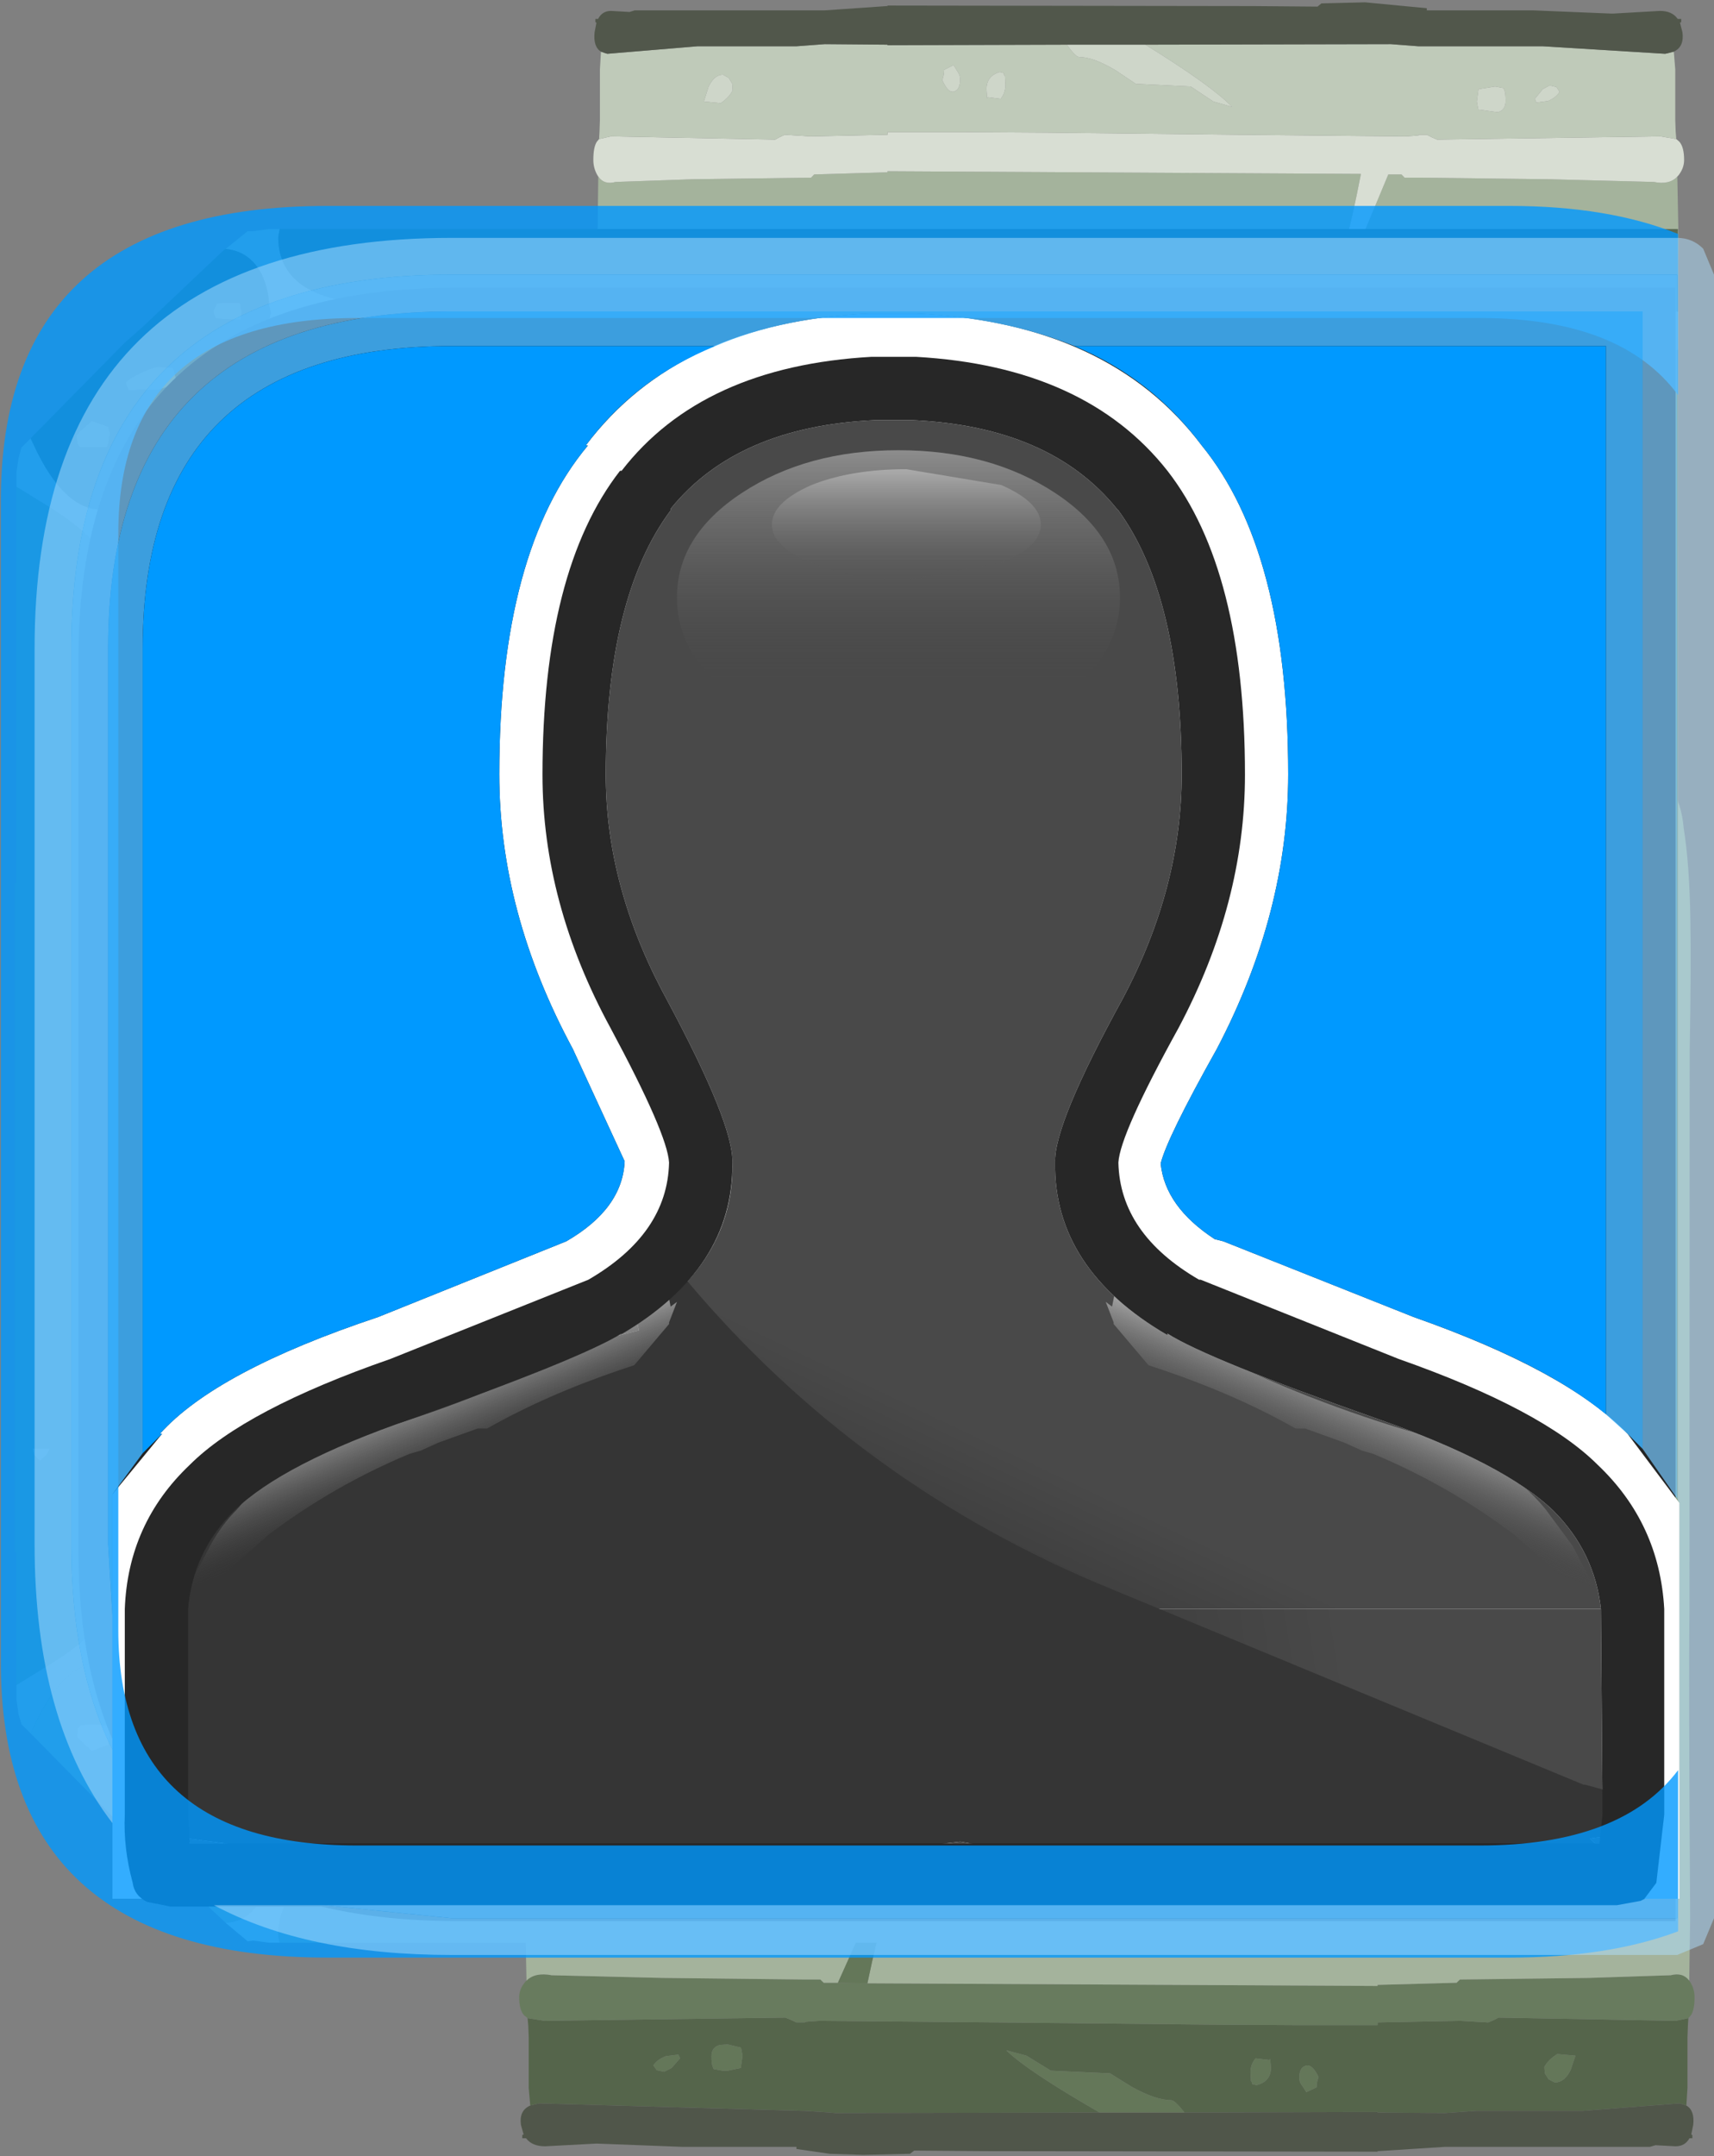 <?xml version="1.0" encoding="UTF-8" standalone="no"?>
<svg xmlns:ffdec="https://www.free-decompiler.com/flash" xmlns:xlink="http://www.w3.org/1999/xlink" ffdec:objectType="frame" height="49.85px" width="39.65px" xmlns="http://www.w3.org/2000/svg">
  <rect width="100%" height="100%" fill="#808080" stroke="none"/>
  <g transform="matrix(1.0, 0.0, 0.0, 1.0, -4.75, 0.0)">
    <use ffdec:characterId="1389" height="49.85" id="am_CacheIcon" transform="matrix(1.0, 0.0, 0.0, 1.0, 5.1, 0.0)" width="38.9" xlink:href="#sprite0"/>
    <use ffdec:characterId="1393" height="50.0" transform="matrix(0.849, 0.0, 0.0, 0.81, 4.77, 4.761)" width="45.7" xlink:href="#sprite7"/>
    <use ffdec:characterId="1391" height="39.7" id="am_Selector" transform="matrix(1.0, 0.0, 0.0, 1.0, 5.55, 5.5)" width="38.85" xlink:href="#sprite8"/>
  </g>
  <defs>
    <g id="sprite0" transform="matrix(1.0, 0.0, 0.0, 1.0, -5.1, 0.0)">
      <use ffdec:characterId="1384" height="60.75" transform="matrix(0.821, 0.0, 0.0, 0.821, 5.087, 0.0)" width="47.45" xlink:href="#sprite1"/>
      <use ffdec:characterId="1388" height="36.8" transform="matrix(1.0, 0.0, 0.0, 1.0, 7.35, 7.25)" width="36.25" xlink:href="#sprite5"/>
    </g>
    <g id="sprite1" transform="matrix(1.0, 0.0, 0.0, 1.0, -6.2, 0.0)">
      <use ffdec:characterId="281" height="129.75" transform="matrix(0.125, 0.0, 0.0, 0.302, 20.418, 21.5)" width="264.95" xlink:href="#sprite2"/>
      <use ffdec:characterId="283" height="129.75" transform="matrix(-0.116, 0.0, 0.0, -0.302, 53.242, 39.25)" width="264.95" xlink:href="#sprite3"/>
      <use ffdec:characterId="1382" height="120.35" id="am_GemIcon1" transform="matrix(0.401, 0.0, 0.0, 0.401, 6.211, 6.45)" width="116.85" xlink:href="#sprite4"/>
      <use ffdec:characterId="1383" height="46.0" transform="matrix(1.0, 0.0, 0.0, 1.0, 8.0, 8.1)" width="45.0" xlink:href="#shape3"/>
    </g>
    <g id="sprite2" transform="matrix(1.0, 0.0, 0.0, 1.0, 15.0, 0.0)">
      <use ffdec:characterId="280" height="129.75" transform="matrix(1.0, 0.0, 0.0, 1.0, -15.0, 0.0)" width="264.95" xlink:href="#shape0"/>
    </g>
    <g id="shape0" transform="matrix(1.0, 0.0, 0.0, 1.0, 15.0, 0.0)">
      <path d="M248.55 117.0 L248.45 117.7 248.35 118.8 248.35 123.5 248.1 125.15 247.0 125.0 246.95 125.0 246.55 124.95 224.7 125.65 200.7 125.65 193.7 125.85 178.5 125.8 178.5 125.75 134.95 125.8 Q132.8 124.65 131.95 124.65 128.5 124.65 123.05 123.4 L118.2 122.15 104.85 121.9 99.35 120.5 94.8 120.0 Q99.65 121.95 115.85 125.8 L56.25 125.85 55.0 125.8 49.45 125.65 49.25 125.65 -10.4 124.95 -10.95 125.0 -11.0 125.0 -12.5 125.15 -12.85 123.5 -12.85 118.8 -12.95 117.7 -13.1 117.0 -9.25 117.25 45.0 116.95 46.2 117.15 47.5 117.4 48.1 117.4 49.45 117.4 49.45 117.35 50.75 117.3 52.75 117.25 92.95 117.4 140.0 117.6 160.0 117.65 162.05 117.65 173.45 117.65 178.5 117.65 178.5 117.4 197.2 117.25 199.2 117.3 203.45 117.4 204.85 117.15 205.75 116.95 245.7 117.25 248.55 117.0 M217.05 122.7 L218.45 123.0 Q220.6 123.0 222.0 121.85 L223.1 120.5 219.0 120.35 Q216.9 120.9 216.1 121.55 L216.2 122.15 217.05 122.7 M164.75 123.45 Q164.75 122.95 165.2 122.5 163.7 121.2 162.2 121.45 160.85 121.65 160.85 122.55 160.85 122.9 161.25 123.15 L162.45 123.9 164.75 123.45 M150.25 123.15 L151.2 123.25 Q154.45 122.9 154.45 121.65 L154.3 120.8 154.1 120.9 151.0 120.75 Q149.85 121.3 149.85 122.05 L149.95 122.85 150.2 123.0 150.25 123.15 M28.35 120.55 Q28.35 121.3 28.65 121.55 L28.85 121.75 30.9 121.9 32.0 121.9 34.95 121.65 35.35 120.5 35.0 119.75 32.0 119.45 30.25 119.5 Q28.35 119.7 28.35 120.55 M21.25 120.75 L20.9 120.4 18.05 120.55 Q16.15 120.85 15.25 121.4 L16.0 121.85 17.65 122.0 19.35 121.65 21.25 120.75" fill="#55654b" fill-rule="evenodd" stroke="none"/>
      <path d="M-13.35 113.5 Q-11.4 112.7 -7.65 113.0 L17.45 113.25 49.45 113.4 52.9 113.4 53.65 113.7 56.85 113.7 63.5 113.75 178.5 114.0 178.5 113.9 196.3 113.7 197.05 113.4 226.05 113.25 244.55 113.0 Q247.3 112.7 248.75 113.5 L249.0 113.65 Q249.95 114.3 249.95 115.05 249.95 116.25 249.1 116.75 L248.55 117.0 245.7 117.25 205.75 116.95 204.85 117.15 203.45 117.4 199.2 117.3 197.2 117.25 178.5 117.4 178.5 117.65 173.45 117.65 162.05 117.65 160.0 117.65 140.0 117.6 92.95 117.4 52.75 117.25 50.75 117.3 49.45 117.35 49.45 117.4 48.1 117.4 47.5 117.4 46.2 117.15 45.0 116.95 -9.25 117.25 -13.1 117.0 -13.85 116.75 Q-15.0 116.25 -15.0 115.05 -15.0 114.3 -13.7 113.65 L-13.35 113.5" fill="#687b5e" fill-rule="evenodd" stroke="none"/>
      <path d="M-13.35 113.5 L-13.65 107.65 Q-13.15 85.35 -13.45 78.9 L-13.5 26.75 Q-14.0 18.75 -13.7 14.55 -13.45 9.35 -11.65 6.05 -11.05 3.75 -7.55 2.05 -3.6 0.15 1.75 0.0 L7.6 0.5 38.5 0.5 47.5 0.65 55.0 0.65 67.25 0.65 68.5 0.65 139.95 0.65 178.5 0.65 210.55 0.5 233.3 0.5 Q235.2 -0.1 237.6 0.0 241.55 0.15 244.45 2.05 247.05 3.75 247.5 6.05 248.8 9.35 249.0 14.55 249.2 18.75 248.85 26.75 L248.8 78.9 Q248.6 85.35 248.95 107.65 L248.75 113.5 Q247.3 112.7 244.55 113.0 L226.05 113.25 197.05 113.4 196.3 113.7 178.5 113.9 178.5 114.0 63.5 113.75 Q65.75 109.3 67.1 107.65 L73.5 100.5 80.15 93.0 66.45 104.85 56.85 113.7 53.65 113.7 52.9 113.4 49.45 113.4 17.45 113.25 -7.65 113.0 Q-11.4 112.7 -13.35 113.5 M234.85 104.15 L235.0 104.5 235.15 104.65 236.25 104.75 Q237.05 104.75 237.35 104.4 L237.65 103.5 Q236.4 102.4 234.75 102.4 L234.7 102.3 234.65 103.15 234.85 104.15 M207.55 98.4 L206.25 98.4 206.2 98.3 206.15 99.15 Q206.15 99.9 206.3 99.95 L206.4 100.0 Q208.8 100.0 209.25 99.25 L209.15 98.9 Q208.4 98.5 207.55 98.4 M206.0 52.25 L205.75 53.25 206.25 54.25 Q208.6 54.25 208.9 53.75 L209.15 53.0 208.65 52.25 Q207.15 52.0 206.0 52.25 M193.9 49.4 L195.25 48.5 Q194.15 47.4 192.45 47.35 190.65 47.3 190.65 48.65 190.65 49.9 190.9 49.25 L191.35 49.75 192.5 49.9 193.9 49.4 M224.5 16.25 L226.25 15.25 Q225.05 14.3 223.45 14.2 L220.5 14.25 220.45 14.2 220.4 15.05 220.6 16.05 220.75 16.25 224.5 16.25 M173.85 106.05 Q174.35 105.75 174.65 104.75 173.3 104.05 171.5 104.25 L171.45 104.2 171.4 105.05 171.5 105.85 171.75 106.0 171.8 106.15 172.75 106.25 173.85 106.05 M23.15 85.1 Q20.75 85.45 20.75 86.35 20.75 87.6 21.8 86.9 L30.95 85.75 Q26.05 84.7 23.15 85.1 M37.45 29.5 L32.0 29.35 31.9 29.35 Q27.95 29.75 27.95 31.15 27.95 31.9 28.25 31.95 L29.25 32.0 32.0 31.6 33.85 30.95 Q36.4 29.9 37.75 29.75 L37.45 29.5 M75.15 42.25 L75.0 41.4 74.85 41.5 Q73.5 40.7 72.4 41.0 71.35 41.25 71.35 42.25 71.35 43.0 71.6 43.15 L72.15 43.35 73.35 43.4 74.7 43.3 Q75.15 43.1 75.15 42.25 M65.15 36.5 L63.35 36.85 Q62.35 37.25 61.9 37.65 L62.4 38.4 62.55 38.55 63.6 38.65 Q64.55 38.65 64.95 38.15 L65.4 37.25 65.15 36.5 M143.25 97.5 L143.4 97.65 144.85 97.75 146.75 97.4 148.75 96.75 145.9 95.9 Q143.1 95.3 143.1 96.6 143.1 97.35 143.25 97.5 M131.35 93.25 L131.5 93.4 132.6 93.5 134.1 93.05 135.35 92.25 133.0 91.9 Q131.15 91.8 131.15 92.65 131.15 93.9 131.35 93.25" fill="#a4b39c" fill-rule="evenodd" stroke="none"/>
      <path d="M248.1 125.15 Q250.0 125.6 249.65 126.95 L249.2 127.85 249.45 127.9 249.45 128.2 248.8 128.2 Q247.8 128.95 245.65 128.95 L241.15 128.85 239.9 129.0 193.75 129.0 178.7 129.4 178.5 129.4 178.5 129.45 89.7 129.4 74.05 129.35 73.1 129.65 62.5 129.75 55.0 129.65 47.5 129.2 47.5 129.0 21.65 129.0 2.7 128.7 2.25 128.7 -9.15 128.95 Q-12.1 128.95 -13.45 128.2 L-14.3 128.2 -14.3 127.9 -14.0 127.85 -14.6 126.95 Q-15.05 125.6 -12.5 125.15 L-11.0 125.0 -10.95 125.0 -10.4 124.95 49.25 125.65 49.45 125.65 55.0 125.8 56.25 125.85 115.85 125.8 134.95 125.8 178.5 125.75 178.5 125.8 193.7 125.85 200.7 125.65 224.7 125.65 246.55 124.95 246.95 125.0 247.0 125.0 248.1 125.15" fill="#50564a" fill-rule="evenodd" stroke="none"/>
      <path d="M56.85 113.7 L66.45 104.85 80.15 93.0 73.5 100.5 67.1 107.65 Q65.75 109.3 63.5 113.75 L56.85 113.7 M224.5 16.25 L220.75 16.25 220.6 16.05 220.4 15.05 220.45 14.2 220.5 14.25 223.45 14.2 Q225.05 14.3 226.25 15.25 L224.5 16.25 M193.9 49.4 L192.5 49.9 191.35 49.75 190.9 49.25 Q190.65 49.9 190.65 48.65 190.65 47.3 192.45 47.35 194.15 47.4 195.25 48.5 L193.9 49.4 M206.0 52.25 Q207.15 52.0 208.65 52.25 L209.15 53.0 208.9 53.75 Q208.6 54.25 206.25 54.25 L205.75 53.25 206.0 52.25 M207.55 98.4 Q208.4 98.5 209.15 98.9 L209.25 99.25 Q208.8 100.0 206.4 100.0 L206.3 99.95 Q206.15 99.9 206.15 99.15 L206.2 98.3 206.25 98.4 207.55 98.4 M234.85 104.15 L234.65 103.15 234.7 102.3 234.75 102.4 Q236.4 102.4 237.65 103.5 L237.35 104.4 Q237.05 104.75 236.25 104.75 L235.15 104.65 235.0 104.5 234.85 104.15 M217.05 122.7 L216.2 122.15 216.1 121.55 Q216.9 120.9 219.0 120.35 L223.1 120.5 222.0 121.85 Q220.6 123.0 218.45 123.0 L217.05 122.7 M173.85 106.05 L172.75 106.25 171.8 106.15 171.75 106.0 171.5 105.85 171.4 105.05 171.45 104.2 171.5 104.25 Q173.3 104.05 174.65 104.75 174.35 105.75 173.85 106.05 M164.75 123.45 L162.45 123.9 161.25 123.15 Q160.85 122.9 160.85 122.55 160.85 121.65 162.2 121.45 163.7 121.2 165.2 122.5 164.75 122.95 164.75 123.45 M134.95 125.8 L115.85 125.8 Q99.65 121.95 94.8 120.0 L99.35 120.5 104.85 121.9 118.2 122.15 123.05 123.4 Q128.5 124.65 131.95 124.65 132.8 124.65 134.95 125.8 M131.35 93.25 Q131.15 93.9 131.15 92.65 131.15 91.8 133.0 91.9 L135.35 92.25 134.1 93.05 132.6 93.5 131.5 93.4 131.35 93.25 M143.25 97.5 Q143.1 97.35 143.1 96.6 143.1 95.3 145.9 95.9 L148.75 96.75 146.75 97.4 144.85 97.75 143.4 97.65 143.25 97.5 M65.15 36.5 L65.4 37.25 64.95 38.15 Q64.55 38.65 63.6 38.65 L62.55 38.55 62.4 38.4 61.9 37.65 Q62.35 37.25 63.35 36.85 L65.15 36.5 M75.15 42.25 Q75.15 43.1 74.7 43.3 L73.35 43.4 72.15 43.35 71.6 43.15 Q71.35 43.0 71.35 42.25 71.35 41.25 72.4 41.0 73.5 40.7 74.85 41.5 L75.0 41.4 75.15 42.25 M37.45 29.5 L37.75 29.75 Q36.4 29.9 33.85 30.95 L32.0 31.6 29.25 32.0 28.25 31.95 Q27.95 31.9 27.95 31.15 27.95 29.75 31.9 29.35 L32.0 29.35 37.45 29.5 M23.15 85.1 Q26.05 84.7 30.95 85.75 L21.8 86.9 Q20.75 87.6 20.75 86.35 20.75 85.45 23.15 85.1 M21.25 120.75 L19.35 121.65 17.65 122.0 16.0 121.85 15.25 121.4 Q16.15 120.85 18.05 120.55 L20.9 120.4 21.25 120.75 M28.35 120.55 Q28.35 119.7 30.25 119.5 L32.0 119.45 35.0 119.75 35.35 120.5 34.95 121.65 32.0 121.9 30.9 121.9 28.85 121.75 28.65 121.55 Q28.35 121.3 28.35 120.55 M150.25 123.15 L150.2 123.0 149.95 122.85 149.85 122.05 Q149.85 121.3 151.0 120.75 L154.1 120.9 154.3 120.8 154.45 121.65 Q154.45 122.9 151.2 123.25 L150.25 123.15" fill="#647759" fill-rule="evenodd" stroke="none"/>
    </g>
    <g id="sprite3" transform="matrix(1.0, 0.0, 0.0, 1.0, 15.0, 0.0)">
      <use ffdec:characterId="282" height="129.75" transform="matrix(1.0, 0.0, 0.0, 1.0, -15.0, 0.0)" width="264.95" xlink:href="#shape1"/>
    </g>
    <g id="shape1" transform="matrix(1.0, 0.0, 0.0, 1.0, 15.0, 0.0)">
      <path d="M-13.35 113.5 L-13.65 107.65 Q-13.15 85.35 -13.45 78.9 L-13.5 26.75 Q-14.0 18.75 -13.7 14.55 -13.45 9.35 -11.65 6.05 -11.05 3.75 -7.55 2.05 -3.6 0.15 1.75 0.0 L7.6 0.5 38.5 0.5 47.5 0.65 67.25 0.65 68.5 0.65 139.95 0.65 178.5 0.65 210.55 0.5 233.3 0.5 Q235.2 -0.1 237.6 0.0 241.55 0.15 244.45 2.05 247.05 3.75 247.5 6.05 248.8 9.35 249.0 14.55 249.2 18.75 248.85 26.75 L248.8 78.9 Q248.6 85.35 248.95 107.65 L248.75 113.5 Q247.3 112.7 244.55 113.0 L226.05 113.25 197.05 113.4 196.3 113.7 178.5 113.9 178.5 114.0 63.5 113.75 Q65.75 109.3 67.1 107.65 L73.5 100.5 80.15 93.0 66.45 104.85 56.85 113.7 53.65 113.7 52.9 113.4 49.45 113.4 17.45 113.25 -7.65 113.0 Q-11.4 112.7 -13.35 113.5 M234.85 104.15 L235.0 104.5 235.15 104.65 236.25 104.75 Q237.05 104.75 237.35 104.4 L237.65 103.5 Q236.4 102.4 234.75 102.4 L234.7 102.3 234.65 103.15 234.85 104.15 M209.15 98.9 Q208.4 98.5 207.55 98.4 L206.25 98.4 206.2 98.3 206.15 99.15 Q206.15 99.9 206.3 99.95 L206.4 100.0 Q208.8 100.0 209.25 99.25 L209.15 98.9 M209.15 53.0 L208.65 52.25 Q207.15 52.0 206.0 52.25 L205.75 53.25 206.25 54.25 Q208.6 54.25 208.9 53.75 L209.15 53.0 M195.25 48.5 Q194.15 47.4 192.45 47.35 190.65 47.3 190.65 48.65 190.65 49.9 190.9 49.25 L191.35 49.75 192.5 49.9 193.9 49.4 195.25 48.5 M226.25 15.25 Q225.05 14.3 223.45 14.2 L220.5 14.25 220.45 14.2 220.4 15.05 220.6 16.05 220.75 16.25 224.5 16.25 226.25 15.25 M172.75 106.25 L173.85 106.05 Q174.35 105.75 174.65 104.75 173.3 104.05 171.5 104.25 L171.45 104.2 171.4 105.05 171.5 105.85 171.75 106.0 171.8 106.15 172.75 106.25 M20.75 86.35 Q20.75 87.6 21.8 86.9 L30.95 85.75 Q26.05 84.7 23.15 85.1 20.75 85.45 20.75 86.35 M33.85 30.95 Q36.4 29.9 37.75 29.75 L37.45 29.5 31.9 29.35 Q27.95 29.75 27.95 31.15 27.95 31.9 28.25 31.95 L29.25 32.0 Q31.55 31.9 33.85 30.95 M75.0 41.4 L74.85 41.5 Q73.5 40.7 72.4 41.0 71.35 41.25 71.35 42.25 71.35 43.0 71.6 43.15 L72.15 43.35 73.35 43.4 74.7 43.3 Q75.15 43.1 75.15 42.25 L75.0 41.4 M65.15 36.5 L63.35 36.85 Q62.35 37.25 61.9 37.65 L62.4 38.4 62.55 38.55 63.6 38.65 Q64.55 38.65 64.95 38.15 L65.4 37.25 65.15 36.5 M143.4 97.65 L144.85 97.75 146.75 97.4 148.75 96.75 145.9 95.9 Q143.1 95.3 143.1 96.6 143.1 97.35 143.25 97.5 L143.4 97.65 M131.15 92.65 Q131.15 93.9 131.35 93.25 L131.5 93.4 132.6 93.5 134.1 93.05 135.35 92.25 133.0 91.9 Q131.15 91.8 131.15 92.65" fill="#a4b39c" fill-rule="evenodd" stroke="none"/>
      <path d="M-13.35 113.5 Q-11.4 112.7 -7.65 113.0 L17.45 113.25 49.45 113.4 52.9 113.4 53.65 113.7 56.85 113.7 66.45 104.85 80.15 93.0 73.5 100.5 67.1 107.65 Q65.75 109.3 63.5 113.75 L178.5 114.0 178.5 113.9 196.3 113.7 197.05 113.4 226.05 113.25 244.55 113.0 Q247.3 112.7 248.75 113.5 L249.0 113.65 Q249.95 114.3 249.95 115.05 249.95 116.25 249.1 116.75 L248.55 117.0 245.7 117.25 205.75 116.95 204.85 117.15 203.45 117.4 199.2 117.3 197.2 117.25 178.5 117.4 178.5 117.65 173.45 117.65 162.05 117.65 160.0 117.65 140.0 117.6 92.95 117.4 52.75 117.25 50.75 117.3 49.45 117.35 49.45 117.4 48.1 117.4 47.5 117.4 46.2 117.15 45.0 116.95 -9.25 117.25 -13.1 117.0 -13.85 116.75 Q-15.0 116.25 -15.0 115.05 -15.0 114.3 -13.7 113.65 L-13.35 113.5" fill="#d8ded3" fill-rule="evenodd" stroke="none"/>
      <path d="M248.55 117.0 L248.45 117.7 248.35 118.8 248.35 123.5 248.1 125.15 247.0 125.0 246.95 125.0 246.55 124.95 224.7 125.65 200.7 125.65 193.7 125.85 178.5 125.8 178.5 125.75 134.95 125.8 Q132.8 124.65 131.95 124.65 128.5 124.65 123.05 123.4 L118.2 122.15 104.85 121.9 99.35 120.5 94.8 120.0 Q99.65 121.95 115.85 125.8 L56.25 125.85 49.45 125.65 49.25 125.65 19.25 125.65 -10.4 124.95 -10.95 125.0 -11.0 125.0 -12.5 125.15 -12.85 123.5 -12.85 118.8 -12.95 117.7 -13.1 117.0 -9.25 117.25 45.0 116.95 46.2 117.15 47.5 117.4 48.1 117.4 49.45 117.4 49.45 117.35 50.75 117.3 52.75 117.25 92.95 117.4 140.0 117.6 160.0 117.65 162.05 117.65 173.45 117.65 178.5 117.65 178.5 117.4 197.2 117.25 199.2 117.3 203.45 117.4 204.85 117.15 205.75 116.95 245.7 117.25 248.55 117.0 M216.2 122.15 L217.05 122.7 218.45 123.0 Q220.6 123.0 222.0 121.85 L223.1 120.5 219.0 120.35 Q216.9 120.9 216.1 121.55 L216.2 122.15 M164.75 123.45 Q164.75 122.95 165.2 122.5 163.7 121.2 162.2 121.45 160.85 121.65 160.85 122.55 160.85 122.9 161.25 123.15 L162.45 123.9 164.75 123.45 M150.25 123.15 L151.2 123.25 Q154.45 122.9 154.45 121.65 L154.3 120.8 154.1 120.9 151.0 120.75 Q149.85 121.3 149.85 122.05 L149.95 122.85 150.2 123.0 150.25 123.15 M21.25 120.75 L20.9 120.4 18.05 120.55 Q16.15 120.85 15.25 121.4 L16.0 121.85 17.65 122.0 19.35 121.65 21.25 120.75 M28.35 120.55 Q28.35 121.3 28.65 121.55 L28.85 121.75 30.9 121.9 34.95 121.65 35.35 120.5 35.0 119.75 30.25 119.5 Q28.35 119.7 28.35 120.55" fill="#bfcab9" fill-rule="evenodd" stroke="none"/>
      <path d="M226.25 15.25 L224.5 16.25 220.75 16.25 220.6 16.05 220.4 15.05 220.45 14.2 220.5 14.25 223.45 14.2 Q225.05 14.3 226.25 15.25 M195.25 48.5 L193.9 49.4 192.5 49.9 191.35 49.75 190.9 49.25 Q190.65 49.9 190.65 48.65 190.65 47.3 192.45 47.35 194.15 47.4 195.25 48.5 M209.15 53.0 L208.9 53.75 Q208.6 54.25 206.25 54.25 L205.75 53.25 206.0 52.25 Q207.15 52.0 208.65 52.25 L209.15 53.0 M209.15 98.9 L209.25 99.25 Q208.8 100.0 206.4 100.0 L206.3 99.95 Q206.15 99.9 206.15 99.15 L206.2 98.3 206.25 98.4 207.55 98.4 Q208.4 98.5 209.15 98.9 M234.85 104.15 L234.65 103.15 234.7 102.3 234.75 102.4 Q236.4 102.4 237.65 103.5 L237.35 104.4 Q237.05 104.75 236.25 104.75 L235.15 104.65 235.0 104.5 234.85 104.15 M216.2 122.15 L216.1 121.55 Q216.9 120.9 219.0 120.35 L223.1 120.5 222.0 121.85 Q220.6 123.0 218.45 123.0 L217.05 122.7 216.2 122.15 M172.75 106.25 L171.8 106.15 171.75 106.0 171.5 105.85 171.4 105.05 171.45 104.2 171.5 104.25 Q173.3 104.05 174.65 104.75 174.35 105.75 173.85 106.05 L172.75 106.25 M164.75 123.45 L162.45 123.9 161.25 123.15 Q160.85 122.9 160.85 122.55 160.85 121.65 162.2 121.45 163.7 121.2 165.2 122.5 164.75 122.95 164.75 123.45 M134.95 125.8 L115.85 125.8 Q99.65 121.95 94.8 120.0 L99.35 120.5 104.85 121.9 118.2 122.15 123.05 123.4 Q128.5 124.65 131.95 124.65 132.8 124.65 134.95 125.8 M131.15 92.65 Q131.15 91.8 133.0 91.9 L135.35 92.25 134.1 93.05 132.6 93.5 131.5 93.4 131.35 93.25 Q131.15 93.9 131.15 92.65 M143.4 97.65 L143.25 97.5 Q143.1 97.35 143.1 96.6 143.1 95.3 145.9 95.9 L148.75 96.75 146.75 97.4 144.85 97.75 143.4 97.65 M65.15 36.5 L65.4 37.25 64.95 38.15 Q64.55 38.65 63.6 38.65 L62.55 38.55 62.4 38.4 61.9 37.65 Q62.35 37.25 63.35 36.85 L65.15 36.5 M75.0 41.4 L75.15 42.25 Q75.15 43.1 74.7 43.3 L73.35 43.4 72.15 43.35 71.6 43.15 Q71.35 43.0 71.35 42.25 71.35 41.25 72.4 41.0 73.5 40.7 74.85 41.5 L75.0 41.4 M33.85 30.95 Q31.55 31.9 29.25 32.0 L28.25 31.95 Q27.95 31.9 27.95 31.15 27.95 29.75 31.9 29.35 L37.45 29.5 37.75 29.75 Q36.4 29.9 33.85 30.95 M20.75 86.35 Q20.75 85.45 23.15 85.1 26.05 84.7 30.95 85.75 L21.8 86.9 Q20.75 87.6 20.75 86.35 M28.35 120.55 Q28.35 119.7 30.25 119.5 L35.0 119.75 35.35 120.5 34.95 121.65 30.9 121.9 28.85 121.75 28.65 121.55 Q28.35 121.3 28.35 120.55 M21.25 120.75 L19.35 121.65 17.65 122.0 16.0 121.85 15.25 121.4 Q16.15 120.85 18.05 120.55 L20.9 120.4 21.25 120.75 M150.25 123.15 L150.2 123.0 149.95 122.85 149.85 122.05 Q149.85 121.3 151.0 120.75 L154.1 120.9 154.3 120.8 154.45 121.65 Q154.45 122.9 151.2 123.25 L150.25 123.15" fill="#ced6c9" fill-rule="evenodd" stroke="none"/>
      <path d="M248.1 125.15 Q250.0 125.6 249.65 126.95 L249.2 127.85 249.45 127.9 249.45 128.2 248.8 128.2 Q247.8 128.95 245.65 128.95 L241.15 128.85 239.9 129.0 193.75 129.0 178.7 129.4 178.5 129.4 178.5 129.45 89.7 129.4 74.05 129.35 73.1 129.65 62.5 129.75 47.5 129.2 47.5 129.0 21.65 129.0 2.7 128.7 2.25 128.7 -9.15 128.95 Q-12.1 128.95 -13.45 128.2 L-14.3 128.2 -14.3 127.9 -14.0 127.85 -14.6 126.95 Q-15.05 125.6 -12.5 125.15 L-11.0 125.0 -10.95 125.0 -10.4 124.95 19.25 125.65 49.25 125.65 49.45 125.65 56.25 125.85 115.85 125.8 134.95 125.8 178.5 125.75 178.5 125.8 193.7 125.85 200.7 125.65 224.7 125.65 246.55 124.95 246.95 125.0 247.0 125.0 248.1 125.15" fill="#51574b" fill-rule="evenodd" stroke="none"/>
    </g>
    <g id="sprite4" transform="matrix(1.0, 0.0, 0.0, 1.0, -256.1, 0.25)">
      <use ffdec:characterId="1381" height="120.35" transform="matrix(1.0, 0.0, 0.0, 1.0, 256.1, -0.25)" width="116.85" xlink:href="#shape2"/>
    </g>
    <g id="shape2" transform="matrix(1.0, 0.0, 0.0, 1.0, -256.1, 0.25)">
      <path d="M270.9 1.15 L272.45 -0.1 272.85 -0.1 273.95 -0.25 274.7 -0.25 274.6 0.3 Q274.6 3.65 278.5 4.65 L282.2 5.35 282.95 5.55 372.95 5.55 372.95 8.25 286.5 8.2 280.65 8.4 278.8 9.25 Q275.8 10.75 272.65 13.8 L272.6 13.9 272.25 14.25 270.7 15.85 270.45 16.2 269.0 17.65 268.1 18.5 266.15 20.65 265.55 21.7 265.5 21.75 265.5 89.6 265.5 92.15 265.5 98.1 265.55 98.2 Q264.8 99.4 262.5 100.5 L262.15 100.4 Q259.7 100.4 257.7 104.35 L257.2 105.4 256.55 104.75 256.5 104.55 256.35 104.05 256.2 103.0 256.2 102.0 258.8 100.4 Q261.5 98.7 262.05 97.45 L262.25 97.1 262.4 96.75 262.4 85.4 262.4 84.95 262.4 23.1 262.05 22.45 Q261.5 21.2 258.8 19.45 L256.2 17.85 256.2 16.85 256.35 15.85 256.5 15.3 256.55 15.1 257.2 14.45 257.7 15.5 Q259.7 19.45 262.15 19.45 L262.5 19.35 262.8 19.2 Q263.4 19.1 264.35 18.45 266.15 17.2 267.0 15.75 L267.2 15.6 269.0 13.9 269.3 13.65 270.7 12.4 Q272.55 10.8 273.15 9.7 L273.2 9.65 273.75 8.55 273.95 6.4 Q273.95 6.0 274.1 5.65 L273.95 5.1 Q273.95 4.05 273.45 2.95 272.6 1.3 270.9 1.15" fill="#a8b69e" fill-rule="evenodd" stroke="none"/>
      <path d="M274.7 -0.25 L372.95 -0.25 372.95 5.55 282.95 5.55 282.2 5.35 278.5 4.65 Q274.6 3.65 274.6 0.3 L274.7 -0.25 M257.2 14.45 L263.8 7.75 265.1 6.6 270.7 1.3 270.9 1.15 Q272.6 1.3 273.45 2.95 273.95 4.05 273.95 5.1 L274.1 5.65 Q273.95 6.0 273.95 6.4 L273.75 8.55 273.2 9.65 273.15 9.7 Q272.55 10.8 270.7 12.4 L269.3 13.65 269.0 13.9 267.2 15.6 267.0 15.75 Q266.15 17.2 264.35 18.45 263.4 19.1 262.8 19.2 L262.5 19.35 262.15 19.45 Q259.7 19.45 257.7 15.5 L257.2 14.45 M270.3 5.0 L270.05 5.5 270.2 6.0 270.7 6.05 271.9 6.1 271.95 6.15 272.0 5.55 271.9 4.95 270.7 4.95 270.3 5.0 M265.0 9.85 Q264.05 10.3 263.9 10.55 L264.1 11.05 266.2 11.0 Q267.4 10.7 267.4 10.3 L267.25 9.65 267.15 9.5 266.2 9.45 Q265.85 9.45 265.0 9.85 M262.65 14.8 L262.75 14.1 262.65 13.65 261.5 13.25 260.65 14.0 260.45 14.25 260.5 14.8 260.65 15.05 262.55 15.05 262.65 14.8" fill="#5b6a53" fill-rule="evenodd" stroke="none"/>
      <path d="M372.95 8.25 L372.95 111.7 286.5 111.7 280.65 111.45 278.8 110.6 Q275.8 109.1 272.65 106.05 L272.6 105.95 272.25 105.6 270.45 103.65 269.0 102.2 268.1 101.35 266.15 99.25 265.55 98.2 265.5 98.1 265.5 92.15 265.5 89.6 265.5 21.75 265.55 21.7 266.15 20.65 268.1 18.5 269.0 17.65 270.45 16.2 270.7 15.85 272.25 14.25 272.6 13.9 272.65 13.8 Q275.8 10.75 278.8 9.25 L280.65 8.4 286.5 8.2 372.95 8.25 M256.2 102.0 L256.2 92.7 256.1 92.7 256.1 45.7 256.2 45.7 256.2 17.85 258.8 19.45 Q261.5 21.2 262.05 22.45 L262.4 23.1 262.4 84.95 262.4 85.4 262.4 96.75 262.25 97.1 262.05 97.45 Q261.5 98.7 258.8 100.4 L256.2 102.0 M270.3 5.0 L270.7 4.95 271.9 4.95 272.0 5.55 271.95 6.15 271.9 6.1 270.7 6.05 270.2 6.0 270.05 5.5 270.3 5.0 M265.0 9.85 Q265.85 9.45 266.2 9.45 L267.15 9.5 267.25 9.65 267.4 10.3 Q267.4 10.7 266.2 11.0 L264.1 11.05 263.9 10.55 Q264.05 10.3 265.0 9.85 M281.85 19.1 Q281.75 18.95 280.9 18.35 L279.65 17.75 Q279.15 17.75 279.0 18.0 L278.9 18.45 Q279.3 19.85 280.3 19.95 281.2 20.1 281.85 19.1 M262.65 14.8 L262.55 15.05 260.65 15.05 260.5 14.8 260.45 14.25 260.65 14.0 261.5 13.25 262.65 13.65 262.75 14.1 262.65 14.8 M276.6 28.2 L277.5 28.55 279.75 28.55 278.85 28.4 276.6 28.2 M258.3 85.85 L258.55 85.4 257.35 85.4 257.45 85.85 257.85 86.25 258.3 85.85 M280.85 90.5 L278.6 90.95 276.6 91.65 278.85 91.45 280.85 90.95 280.85 90.5 M280.9 101.5 L281.85 100.8 Q281.2 99.8 280.3 99.9 279.3 100.05 278.9 101.4 L279.0 101.85 279.65 102.1 280.9 101.5" fill="#849878" fill-rule="evenodd" stroke="none"/>
      <path d="M372.95 114.3 L372.95 120.1 274.7 120.1 274.6 119.55 Q274.6 116.2 278.5 115.2 L282.2 114.5 282.95 114.3 372.95 114.3 M270.9 118.7 L265.1 113.25 263.8 112.1 257.2 105.4 257.7 104.35 Q259.7 100.4 262.15 100.4 L262.5 100.5 262.8 100.7 Q263.4 100.75 264.35 101.4 266.15 102.65 267.0 104.1 L267.2 104.25 269.0 106.0 269.3 106.2 Q272.35 108.75 273.15 110.15 L273.2 110.25 273.75 111.3 273.95 113.45 274.1 114.2 273.95 114.8 Q273.95 115.8 273.45 116.9 272.6 118.6 270.9 118.7 M281.85 19.1 Q281.2 20.1 280.3 19.95 279.3 19.85 278.9 18.45 L279.0 18.0 Q279.15 17.75 279.65 17.75 L280.9 18.35 Q281.75 18.95 281.85 19.1 M276.6 28.2 L278.85 28.4 279.75 28.55 277.5 28.55 276.6 28.2 M258.3 85.85 L257.85 86.25 257.45 85.85 257.35 85.4 258.55 85.4 258.3 85.85 M280.9 101.5 L279.65 102.1 279.0 101.85 278.9 101.4 Q279.3 100.05 280.3 99.9 281.2 99.8 281.85 100.8 L280.9 101.5 M280.85 90.5 L280.85 90.95 278.85 91.45 276.6 91.65 278.6 90.95 280.85 90.5 M267.25 110.25 L267.4 109.6 Q267.4 109.15 266.2 108.85 L264.1 108.8 263.9 109.35 Q264.05 109.6 265.0 110.0 265.85 110.4 266.2 110.4 L267.15 110.35 267.25 110.25 M271.95 113.7 L271.9 113.8 270.2 113.85 270.05 114.4 270.3 114.85 271.85 114.95 271.9 114.9 272.0 114.3 271.95 113.7 M262.65 105.1 L262.55 104.85 Q261.5 104.65 260.65 104.85 L260.5 105.1 260.45 105.6 260.65 105.85 261.5 106.65 262.65 106.2 262.75 105.75 262.65 105.1" fill="#a4b39c" fill-rule="evenodd" stroke="none"/>
      <path d="M372.95 111.7 L372.95 114.3 282.95 114.3 282.2 114.5 278.5 115.2 Q274.6 116.2 274.6 119.55 L274.7 120.1 273.95 120.1 272.85 119.95 272.45 120.0 270.9 118.7 Q272.6 118.6 273.45 116.9 273.95 115.8 273.95 114.8 L274.1 114.2 273.95 113.45 273.75 111.3 273.2 110.25 273.15 110.15 Q272.35 108.75 269.3 106.2 L269.0 106.0 267.2 104.25 267.0 104.1 Q266.15 102.65 264.35 101.4 263.4 100.75 262.8 100.7 L262.5 100.5 Q264.8 99.4 265.55 98.2 L266.15 99.25 268.1 101.35 269.0 102.2 270.45 103.65 272.25 105.6 272.6 105.95 272.65 106.05 Q275.8 109.1 278.8 110.6 L280.65 111.45 286.5 111.7 372.95 111.7 M271.95 113.7 L272.0 114.3 271.9 114.9 271.85 114.95 270.3 114.85 270.05 114.4 270.2 113.85 271.9 113.8 271.95 113.7 M267.25 110.25 L267.15 110.35 266.2 110.4 Q265.85 110.4 265.0 110.0 264.05 109.6 263.9 109.35 L264.1 108.8 266.2 108.85 Q267.4 109.15 267.4 109.6 L267.25 110.25 M262.65 105.1 L262.75 105.75 262.65 106.2 261.5 106.65 260.65 105.85 260.45 105.6 260.5 105.1 260.65 104.85 Q261.5 104.65 262.55 104.85 L262.65 105.1" fill="#c2ccbd" fill-rule="evenodd" stroke="none"/>
    </g>
    <g id="shape3" transform="matrix(1.0, 0.0, 0.0, 1.0, -8.0, -8.1)">
      <path d="M8.0 43.65 L8.0 18.55 Q8.0 8.1 18.65 8.1 L53.0 8.1 53.0 54.1 18.65 54.1 Q8.0 54.1 8.0 43.65" fill="#242424" fill-rule="evenodd" stroke="none"/>
    </g>
    <g id="sprite5" transform="matrix(1.0, 0.0, 0.0, 1.0, 0.0, 0.0)">
      <use ffdec:characterId="1385" height="36.65" transform="matrix(1.0, 0.0, 0.0, 1.0, 0.0, 0.0)" width="36.25" xlink:href="#shape4"/>
      <use ffdec:characterId="1387" height="48.95" transform="matrix(0.732, 0.0, 0.0, 0.732, 0.287, 1.0)" width="48.65" xlink:href="#sprite6"/>
    </g>
    <g id="shape4" transform="matrix(1.0, 0.0, 0.0, 1.0, 0.0, 0.0)">
      <path d="M27.2 10.65 Q27.2 13.85 25.55 17.0 24.4 19.05 24.25 19.65 24.35 20.65 25.5 21.4 L25.7 21.45 30.1 23.2 Q33.65 24.45 35.05 25.9 L36.25 27.5 36.25 36.65 0.0 36.65 0.0 27.3 1.15 25.9 1.1 25.9 Q2.4 24.45 6.15 23.2 L10.5 21.45 Q11.8 20.7 11.85 19.6 L10.65 17.0 Q8.95 13.85 8.95 10.65 8.95 5.5 11.0 3.05 L10.95 3.05 Q13.1 0.2 17.5 0.0 L17.55 0.0 17.75 0.0 17.8 0.0 18.0 0.0 18.3 0.0 18.45 0.0 18.55 0.0 18.6 0.0 Q23.05 0.2 25.2 3.05 27.2 5.5 27.2 10.65" fill="#ffffff" fill-rule="evenodd" stroke="none"/>
    </g>
    <g id="sprite6" transform="matrix(1.0, 0.0, 0.0, 1.0, -0.05, 0.0)">
      <use ffdec:characterId="1386" height="48.95" transform="matrix(1.0, 0.0, 0.0, 1.0, 0.05, 0.0)" width="48.65" xlink:href="#shape5"/>
    </g>
    <g id="shape5" transform="matrix(1.0, 0.0, 0.0, 1.0, -0.05, 0.0)">
      <path d="M15.65 30.9 L15.75 30.85 15.7 30.9 16.25 30.55 16.3 30.75 15.7 30.9 15.65 30.9 M2.05 46.8 L3.2 46.95 2.1 46.95 2.05 46.8 M26.0 46.95 L26.45 46.9 26.75 46.95 26.0 46.95" fill="#494949" fill-rule="evenodd" stroke="none"/>
      <path d="M32.3 39.55 Q29.3 38.65 26.45 37.3 L25.9 37.05 Q21.5 34.25 18.15 30.2 L17.65 29.4 Q19.3 27.7 19.25 25.45 19.3 24.25 17.15 20.25 15.25 16.75 15.25 13.2 15.25 7.6 17.3 4.85 L17.3 4.8 Q19.4 2.2 23.75 2.0 L23.85 2.0 24.0 2.0 24.25 2.0 24.7 2.0 24.85 2.0 24.95 2.0 Q29.3 2.2 31.4 4.8 L31.45 4.85 Q33.45 7.6 33.45 13.2 33.45 16.75 31.6 20.25 29.4 24.25 29.45 25.45 29.4 28.8 33.0 30.9 L33.0 30.85 Q34.25 31.65 39.65 33.55 43.65 34.95 45.2 36.45 46.5 37.75 46.7 39.55 L32.3 39.55" fill="url(#gradient0)" fill-rule="evenodd" stroke="none"/>
      <path d="M46.65 46.95 L46.5 46.95 46.35 46.8 46.7 46.75 46.65 46.95" fill="url(#gradient1)" fill-rule="evenodd" stroke="none"/>
      <path d="M46.7 39.55 L46.75 46.05 Q44.45 44.95 41.9 44.0 37.15 42.25 32.5 40.3 L32.3 39.55 46.7 39.55" fill="url(#gradient2)" fill-rule="evenodd" stroke="none"/>
      <path d="M46.75 45.25 L47.4 45.8 47.5 45.9 47.2 46.3 47.35 46.35 46.7 46.75 46.35 46.8 46.5 46.95 46.55 47.05 42.55 47.3 38.05 47.55 34.8 47.55 34.85 47.75 29.25 47.4 26.75 46.95 26.45 46.9 26.0 46.95 Q15.1 48.7 3.2 46.95 L2.05 46.8 1.9 46.75 1.95 46.05 2.0 39.55 Q2.55 35.55 7.15 33.9 L14.75 31.2 15.65 30.9 15.7 30.9 16.3 30.75 16.25 30.55 16.2 30.05 16.3 29.9 16.35 29.8 16.3 29.5 Q16.3 29.35 16.45 29.35 L16.55 29.5 16.65 29.4 16.85 29.25 17.1 29.15 Q17.05 28.85 17.5 28.8 22.85 35.35 30.7 38.7 L46.15 45.1 46.2 45.1 46.75 45.25" fill="#353535" fill-rule="evenodd" stroke="none"/>
      <path d="M29.45 10.9 Q27.4 12.25 24.5 12.25 21.6 12.25 19.55 10.9 17.5 9.55 17.5 7.6 17.5 5.65 19.55 4.3 21.6 2.95 24.5 2.95 27.4 2.95 29.45 4.3 31.5 5.65 31.5 7.6 31.5 9.55 29.45 10.9" fill="url(#gradient3)" fill-rule="evenodd" stroke="none"/>
      <path d="M27.75 6.5 L24.75 7.05 Q23.0 7.05 21.75 6.5 20.5 6.0 20.5 5.3 20.5 4.6 21.75 4.05 23.0 3.55 24.75 3.55 L27.75 4.05 Q29.0 4.6 29.0 5.3 29.0 6.0 27.75 6.5" fill="url(#gradient4)" fill-rule="evenodd" stroke="none"/>
      <path d="M41.05 34.05 Q43.6 34.75 44.95 36.4 L45.8 37.55 46.7 39.25 46.35 39.05 46.45 39.4 43.95 37.2 Q41.9 35.65 39.5 34.65 L39.15 34.55 38.6 34.3 37.35 33.85 37.15 33.85 37.05 33.85 Q35.2 32.8 32.85 32.0 L32.4 31.85 31.3 30.55 31.3 30.5 31.05 29.85 31.25 30.0 31.35 29.5 32.2 29.9 34.15 31.35 Q37.4 33.0 41.05 34.05" fill="url(#gradient5)" fill-rule="evenodd" stroke="none"/>
      <path d="M17.2 29.5 L17.3 30.0 17.5 29.85 17.25 30.5 17.25 30.55 16.15 31.85 15.7 32.0 Q13.35 32.8 11.5 33.85 L11.4 33.85 11.2 33.85 9.95 34.3 9.4 34.55 9.05 34.65 Q6.65 35.65 4.6 37.2 L2.1 39.4 2.2 39.05 1.85 39.25 2.75 37.55 Q3.1 36.9 3.6 36.4 4.95 34.75 7.5 34.05 11.15 33.0 14.4 31.35 L16.35 29.9 Q16.75 29.6 17.2 29.5" fill="url(#gradient6)" fill-rule="evenodd" stroke="none"/>
      <path d="M48.7 46.05 L48.45 48.2 48.0 48.8 47.25 48.95 47.0 48.95 1.7 48.95 1.5 48.95 0.75 48.8 Q0.35 48.6 0.3 48.2 0.0 47.1 0.05 46.05 L0.05 39.55 Q0.15 36.85 2.1 35.0 3.85 33.25 8.45 31.65 L14.7 29.15 Q17.2 27.7 17.25 25.45 17.2 24.55 15.4 21.2 13.25 17.25 13.25 13.2 13.25 6.75 15.7 3.6 L15.75 3.6 Q18.3 0.3 23.65 0.0 L23.9 0.0 24.0 0.0 24.25 0.0 24.7 0.0 24.85 0.0 25.05 0.0 Q30.4 0.3 33.0 3.6 35.45 6.75 35.45 13.2 35.45 17.25 33.35 21.2 31.5 24.55 31.45 25.45 31.5 27.7 34.0 29.15 L34.05 29.15 40.3 31.65 Q44.85 33.25 46.6 35.0 48.55 36.85 48.7 39.55 L48.7 46.05 M46.7 39.55 Q46.5 37.75 45.2 36.45 43.65 34.95 39.65 33.55 34.25 31.65 33.0 30.85 L33.0 30.9 Q29.4 28.8 29.45 25.45 29.4 24.25 31.6 20.25 33.45 16.75 33.45 13.2 33.45 7.6 31.45 4.85 L31.4 4.8 Q29.3 2.2 24.95 2.0 L24.85 2.0 24.7 2.0 24.25 2.0 24.0 2.0 23.85 2.0 23.75 2.0 Q19.4 2.2 17.3 4.8 L17.3 4.85 Q15.25 7.6 15.25 13.2 15.25 16.75 17.15 20.25 19.3 24.25 19.25 25.45 19.3 28.8 15.7 30.9 L15.75 30.85 Q14.45 31.65 9.1 33.55 5.05 34.95 3.5 36.45 2.2 37.75 2.05 39.55 L2.05 46.05 2.1 46.95 46.65 46.95 46.75 46.05 46.7 39.55" fill="#272727" fill-rule="evenodd" stroke="none"/>
    </g>
    <linearGradient gradientTransform="matrix(0.009, -0.019, 0.021, 0.01, 31.85, 23.05)" gradientUnits="userSpaceOnUse" id="gradient0" spreadMethod="pad" x1="-819.2" x2="819.2">
      <stop offset="0.0" stop-color="#383838"/>
      <stop offset="0.153" stop-color="#494949"/>
    </linearGradient>
    <linearGradient gradientTransform="matrix(0.009, -0.019, 0.021, 0.01, 31.85, 29.05)" gradientUnits="userSpaceOnUse" id="gradient1" spreadMethod="pad" x1="-819.2" x2="819.2">
      <stop offset="0.0" stop-color="#383838"/>
      <stop offset="0.153" stop-color="#494949"/>
    </linearGradient>
    <linearGradient gradientTransform="matrix(0.009, -0.246, 0.021, 0.134, 31.85, -174.95)" gradientUnits="userSpaceOnUse" id="gradient2" spreadMethod="pad" x1="-819.2" x2="819.2">
      <stop offset="0.0" stop-color="#383838"/>
      <stop offset="0.153" stop-color="#494949"/>
    </linearGradient>
    <linearGradient gradientTransform="matrix(0.0, 0.006, -0.006, 0.0, 24.5, 7.6)" gradientUnits="userSpaceOnUse" id="gradient3" spreadMethod="pad" x1="-819.2" x2="819.2">
      <stop offset="0.0" stop-color="#aaaaaa" stop-opacity="0.749"/>
      <stop offset="0.776" stop-color="#494949" stop-opacity="0.0"/>
    </linearGradient>
    <linearGradient gradientTransform="matrix(1.0E-4, 0.004, -0.002, 0.0, 24.75, 5.3)" gradientUnits="userSpaceOnUse" id="gradient4" spreadMethod="pad" x1="-819.2" x2="819.2">
      <stop offset="0.0" stop-color="#eeeeee"/>
      <stop offset="0.776" stop-color="#494949" stop-opacity="0.0"/>
    </linearGradient>
    <linearGradient gradientTransform="matrix(-7.0E-4, 0.002, 0.005, 0.002, 39.65, 34.3)" gradientUnits="userSpaceOnUse" id="gradient5" spreadMethod="pad" x1="-819.2" x2="819.2">
      <stop offset="0.0" stop-color="#eeeeee" stop-opacity="0.749"/>
      <stop offset="1.0" stop-color="#494949" stop-opacity="0.0"/>
    </linearGradient>
    <linearGradient gradientTransform="matrix(7.0E-4, 0.002, -0.005, 0.002, 8.9, 34.3)" gradientUnits="userSpaceOnUse" id="gradient6" spreadMethod="pad" x1="-819.2" x2="819.2">
      <stop offset="0.0" stop-color="#eeeeee" stop-opacity="0.749"/>
      <stop offset="1.0" stop-color="#494949" stop-opacity="0.0"/>
    </linearGradient>
    <g id="sprite7" transform="matrix(1.0, 0.0, 0.0, 1.0, 25.0, 25.0)">
      <use ffdec:characterId="1392" height="50.0" transform="matrix(1.0, 0.0, 0.0, 1.0, -25.0, -25.0)" width="45.7" xlink:href="#shape6"/>
    </g>
    <g id="shape6" transform="matrix(1.0, 0.0, 0.0, 1.0, 25.0, 25.0)">
      <path d="M20.7 -24.2 L20.7 -19.6 Q19.15 -21.8 15.3 -21.8 L-15.3 -21.8 Q-21.8 -21.8 -21.8 -15.65 L-21.8 15.65 Q-21.8 21.8 -15.3 21.8 L15.3 21.8 Q19.15 21.8 20.7 19.65 L20.7 24.25 Q18.8 25.0 16.1 25.0 L-16.1 25.0 Q-25.05 25.0 -25.0 16.5 L-25.0 -16.5 Q-25.05 -25.0 -16.1 -25.0 L16.1 -25.0 Q18.8 -25.0 20.7 -24.2" fill="#0099ff" fill-opacity="0.8" fill-rule="evenodd" stroke="none"/>
    </g>
    <g id="sprite8" transform="matrix(1.0, 0.0, 0.0, 1.0, 0.0, 0.0)">
      <use ffdec:characterId="1390" height="39.7" transform="matrix(1.0, 0.0, 0.0, 1.0, 0.0, 0.0)" width="38.85" xlink:href="#shape7"/>
    </g>
    <g id="shape7" transform="matrix(1.0, 0.0, 0.0, 1.0, 0.0, 0.0)">
      <path d="M1.8 34.95 L1.8 36.65 Q0.0 34.3 0.0 30.2 L0.0 9.5 Q0.0 0.0 9.65 0.0 L38.0 0.0 Q38.35 0.0 38.6 0.25 L38.85 0.85 38.85 38.85 38.6 39.45 38.0 39.7 9.65 39.7 Q6.3 39.7 4.15 38.55 L6.7 38.55 9.65 38.85 38.0 38.85 38.0 38.4 38.05 38.4 38.05 29.25 38.0 29.15 38.0 0.85 9.65 0.85 Q0.85 0.85 0.85 9.5 L0.85 30.2 Q0.85 33.05 1.8 34.95" fill="#b0dfff" fill-opacity="0.498" fill-rule="evenodd" stroke="none"/>
      <path d="M37.2 28.0 L36.85 27.65 36.35 27.2 36.35 2.5 24.05 2.5 Q22.45 1.85 20.4 1.75 L20.35 1.75 20.25 1.75 20.1 1.75 19.8 1.75 19.6 1.75 19.55 1.75 19.35 1.75 19.3 1.75 Q17.25 1.85 15.75 2.5 L9.65 2.5 Q2.5 2.5 2.5 9.5 L2.5 28.1 1.8 29.05 1.8 31.85 1.7 30.2 1.7 9.5 Q1.7 1.7 9.65 1.7 L37.2 1.7 37.2 28.0" fill="#40b3ff" fill-opacity="0.847" fill-rule="evenodd" stroke="none"/>
      <path d="M36.35 27.2 Q34.9 26.0 31.9 24.95 L27.5 23.2 27.3 23.15 Q26.15 22.4 26.05 21.4 26.2 20.8 27.35 18.75 29.0 15.6 29.0 12.4 29.0 7.25 27.0 4.8 25.85 3.25 24.05 2.5 L36.35 2.5 36.35 27.2 M15.75 2.5 Q13.9 3.25 12.75 4.8 L12.8 4.8 Q10.75 7.25 10.75 12.4 10.75 15.6 12.45 18.75 L13.65 21.35 Q13.6 22.45 12.3 23.2 L7.95 24.95 Q4.2 26.2 2.9 27.65 L2.95 27.65 2.5 28.1 2.5 9.5 Q2.5 2.5 9.65 2.5 L15.75 2.5" fill="#0099ff" fill-rule="evenodd" stroke="none"/>
      <path d="M6.7 38.55 L36.45 38.55 36.6 38.55 37.15 38.45 37.25 38.4 38.0 38.4 38.0 38.85 9.65 38.85 6.7 38.55 M38.0 29.15 L37.2 28.0 37.2 1.7 9.65 1.7 Q1.7 1.7 1.7 9.5 L1.7 30.2 1.8 31.85 1.8 34.95 Q0.85 33.05 0.85 30.2 L0.85 9.5 Q0.85 0.85 9.65 0.85 L38.0 0.85 38.0 29.15" fill="#77c9ff" fill-opacity="0.698" fill-rule="evenodd" stroke="none"/>
    </g>
  </defs>
</svg>
